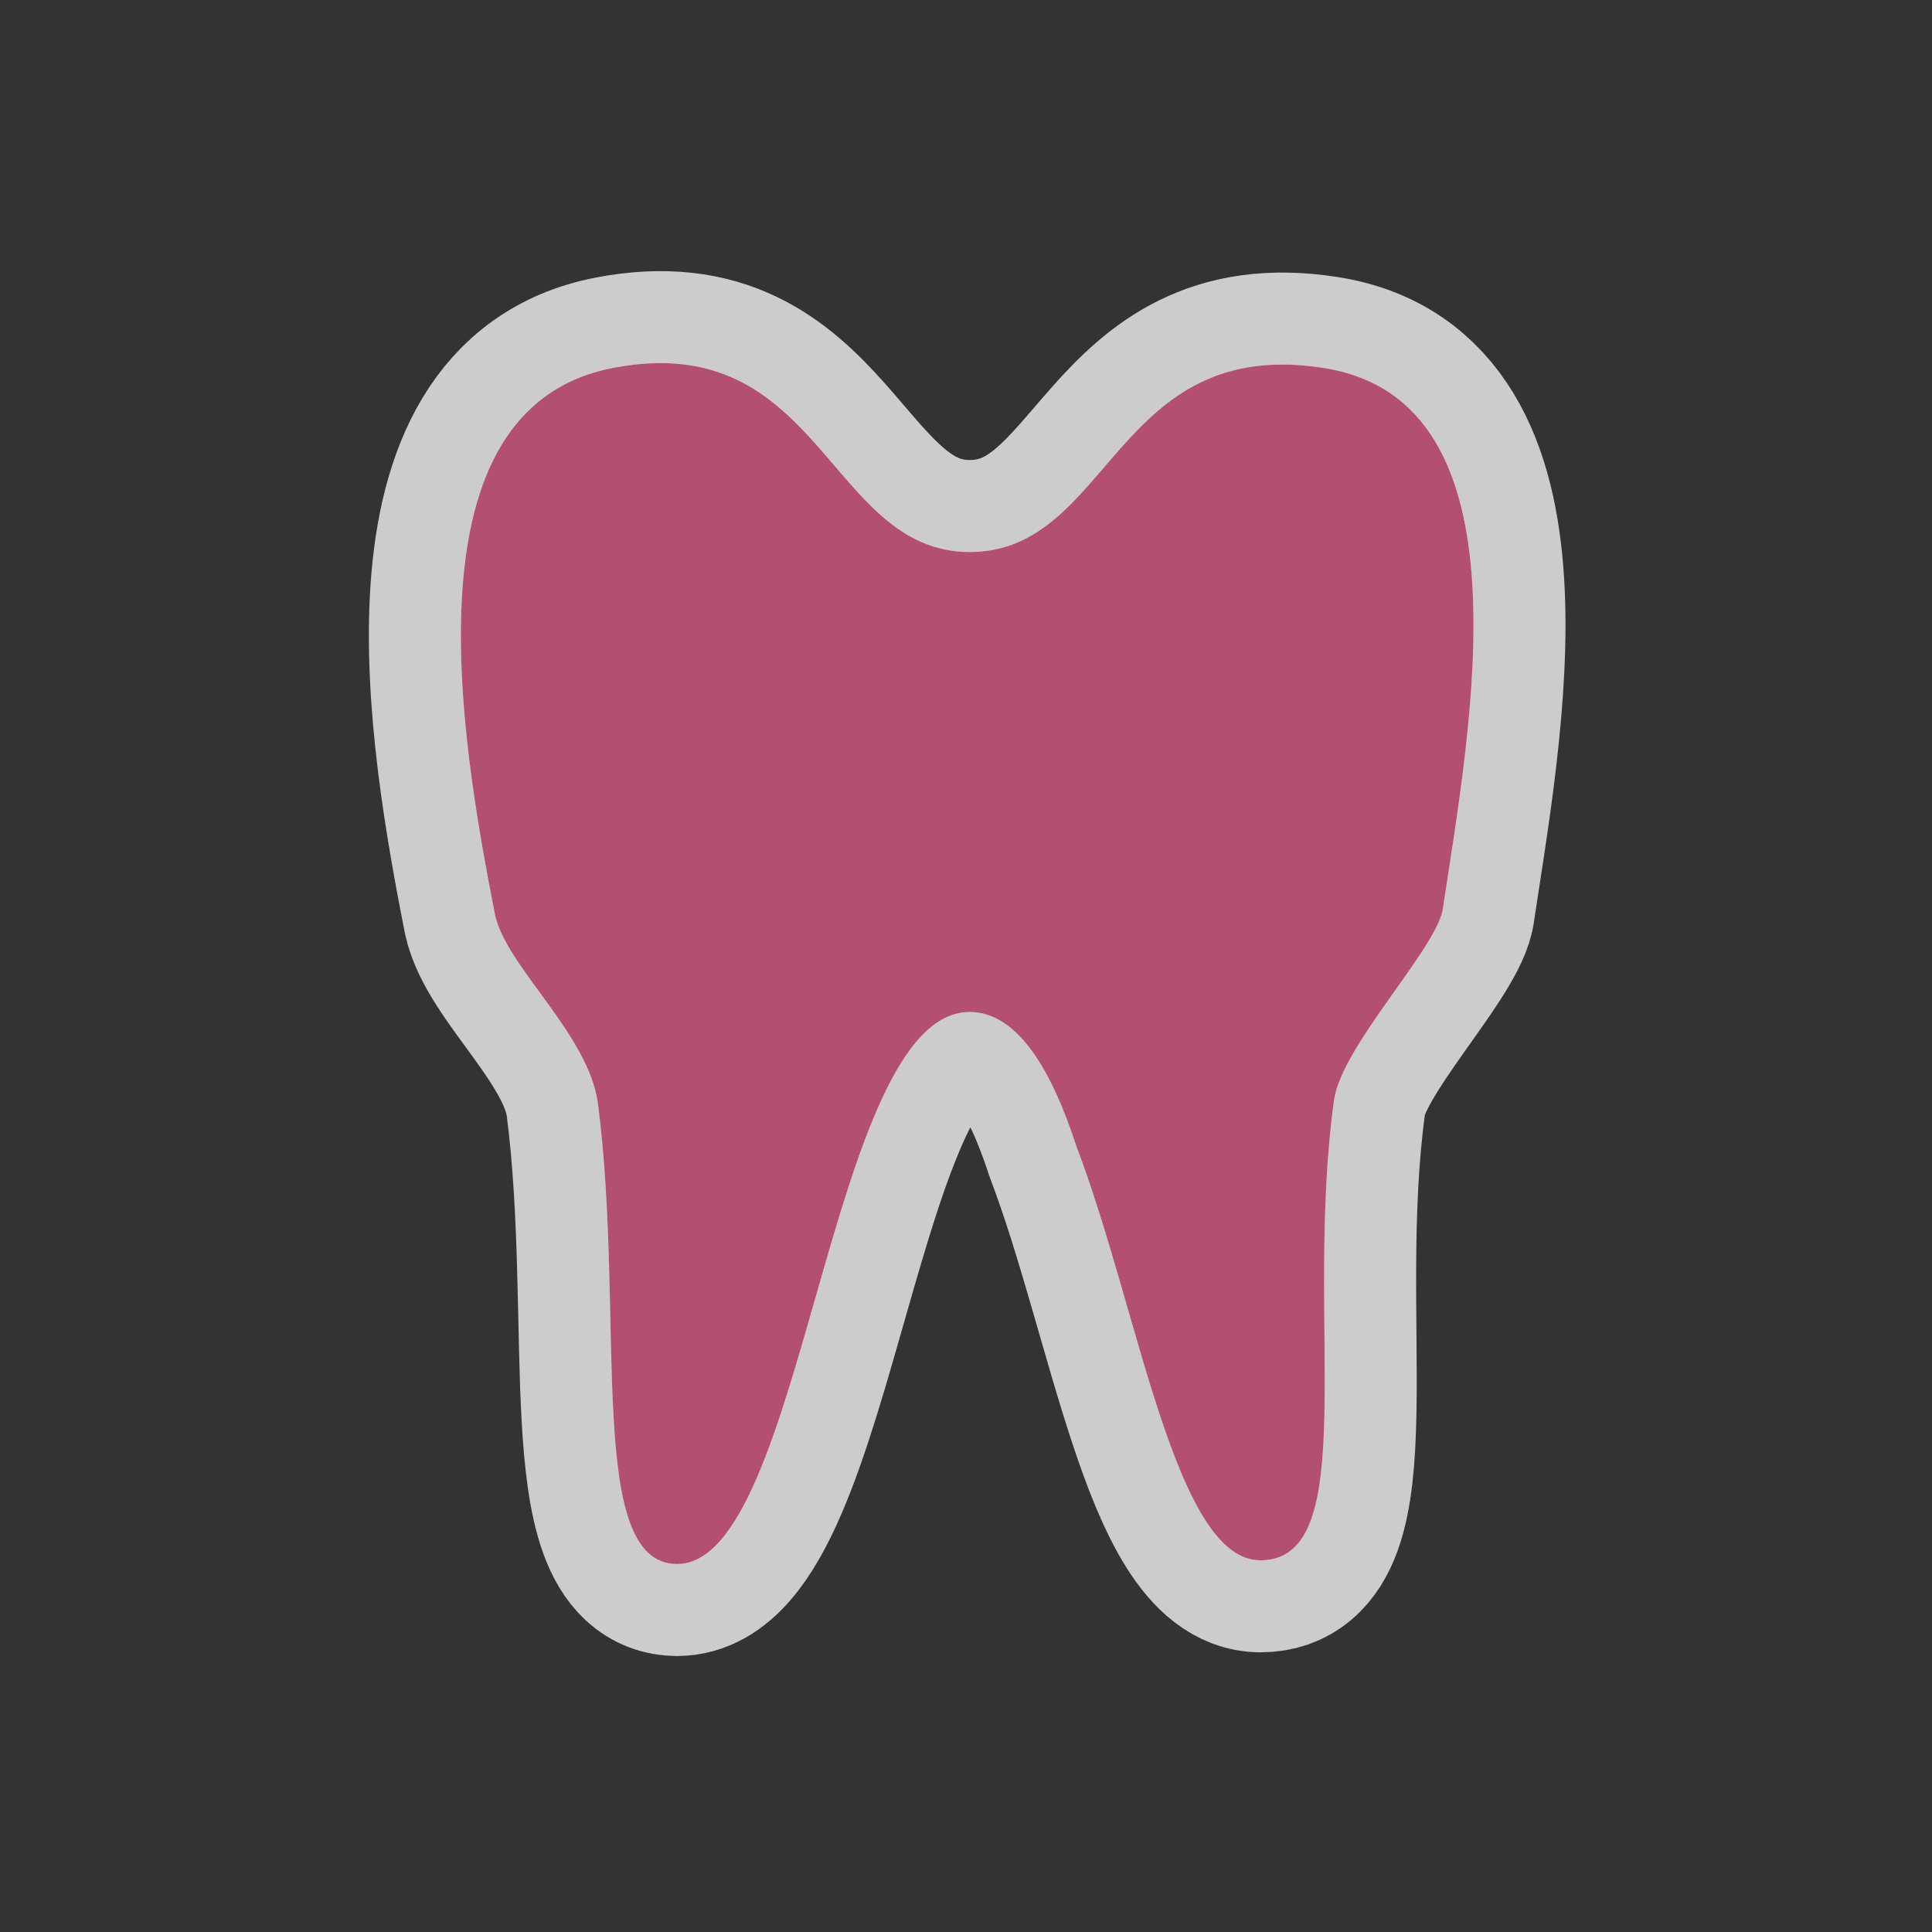 <svg xmlns="http://www.w3.org/2000/svg" viewBox="0 0 21 21" height="21" width="21"><rect x="0" y="0" width="21" height="21" fill="#333333" stroke="none"/><title>dentist-15.svg</title><path fill="none" d="M0 0h21v21H0z"/><path fill="rgba(255,255,255,0.75)" d="M7.36 17c-1 0-.56-2.67-.86-5-.1-.76-1-1.49-1.12-2.06C5 8 4.39 4.44 6.66 4S9 6 10.54 6s1.57-2.36 3.85-2 1.59 3.9 1.29 5.9c-.1.45-1.1 1.48-1.18 2.06-.33 2.4.32 5-.8 5-.93 0-1.32-2.72-2-4.5-.27-.83-.64-1.46-1.16-1.46-1.54 0-1.79 6-3.18 6z" stroke="rgba(255,255,255,0.75)" stroke-width="2" stroke-linejoin="round"/><path fill="#b35071" d="M7.36 17c-1 0-.56-2.67-.86-5-.1-.76-1-1.49-1.12-2.06C5 8 4.39 4.44 6.66 4S9 6 10.54 6s1.57-2.36 3.85-2 1.59 3.9 1.29 5.9c-.1.45-1.1 1.48-1.18 2.06-.33 2.4.32 5-.8 5-.93 0-1.32-2.72-2-4.5-.27-.83-.64-1.46-1.16-1.46-1.54 0-1.79 6-3.18 6z"/></svg>
